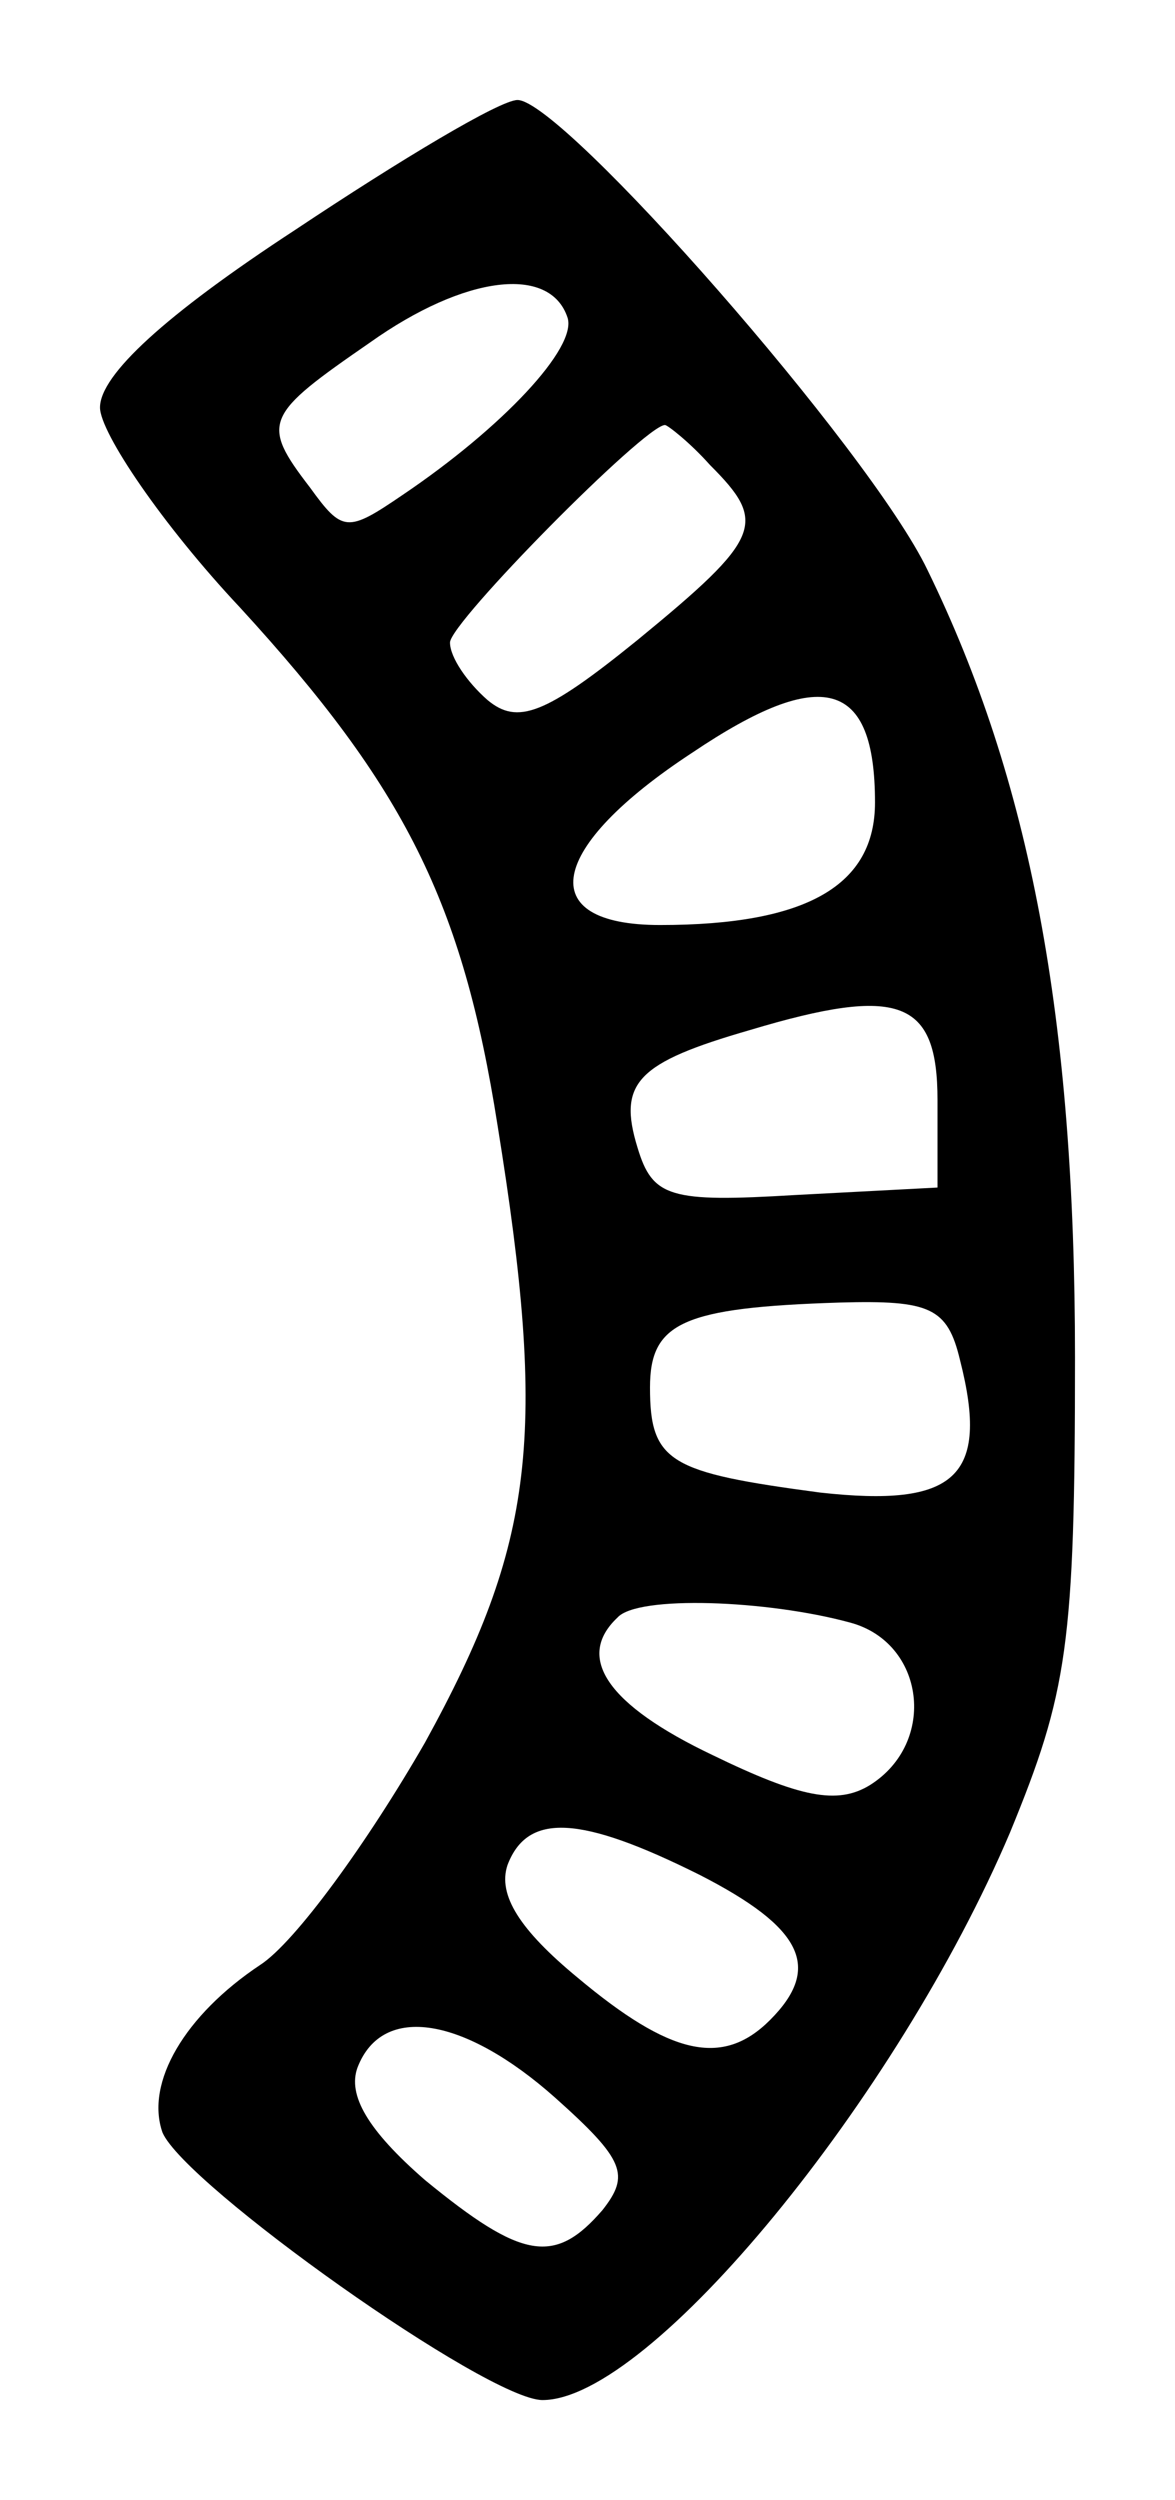 <?xml version="1.0" standalone="no"?>
<!DOCTYPE svg PUBLIC "-//W3C//DTD SVG 20010904//EN"
 "http://www.w3.org/TR/2001/REC-SVG-20010904/DTD/svg10.dtd">
<svg version="1.0" xmlns="http://www.w3.org/2000/svg"
 width="47pt" height="100pt" viewBox="0 0 47 100"
 preserveAspectRatio="xMidYMid meet">
<g transform="translate(0,100) scale(0.1,-0.1)"
fill="#000000" stroke="none">
<path d="M118 908 c-52 -34 -78 -58 -78 -71 0 -10 25 -47 56 -80 66 -72 89
-118 103 -207 20 -124 15 -167 -29 -247 -23 -40 -52 -80 -66 -89 -30 -20 -46
-47 -39 -67 9 -21 130 -107 152 -107 43 0 142 121 187 227 23 56 26 75 26 190
0 136 -18 231 -59 315 -23 48 -146 188 -164 188 -7 0 -47 -24 -89 -52z m109
-35 c4 -12 -26 -44 -66 -71 -22 -15 -24 -15 -37 3 -20 26 -18 29 24 58 38 27
72 31 79 10z m57 -59 c23 -23 21 -29 -29 -70 -37 -30 -48 -34 -60 -24 -8 7
-15 17 -15 23 0 8 78 87 86 87 1 0 10 -7 18 -16z m66 -135 c0 -33 -27 -49 -86
-49 -51 0 -45 31 13 69 52 35 73 29 73 -20z m25 -119 l0 -35 -57 -3 c-50 -3
-57 -1 -63 19 -8 26 0 34 45 47 60 18 75 12 75 -28z m9 -104 c12 -47 -2 -59
-56 -53 -60 8 -68 12 -68 42 0 26 13 32 76 34 36 1 43 -2 48 -23z m-44 -105
c30 -8 35 -48 8 -65 -13 -8 -28 -5 -63 12 -42 20 -55 39 -38 55 8 9 60 7 93
-2z m-60 -101 c41 -21 49 -37 28 -58 -19 -19 -40 -14 -77 17 -23 19 -32 33
-28 45 8 21 29 20 77 -4z m-58 -89 c28 -25 30 -31 19 -45 -19 -22 -32 -20 -71
12 -23 20 -31 34 -27 45 10 26 43 20 79 -12z"/>
</g>
</svg>

